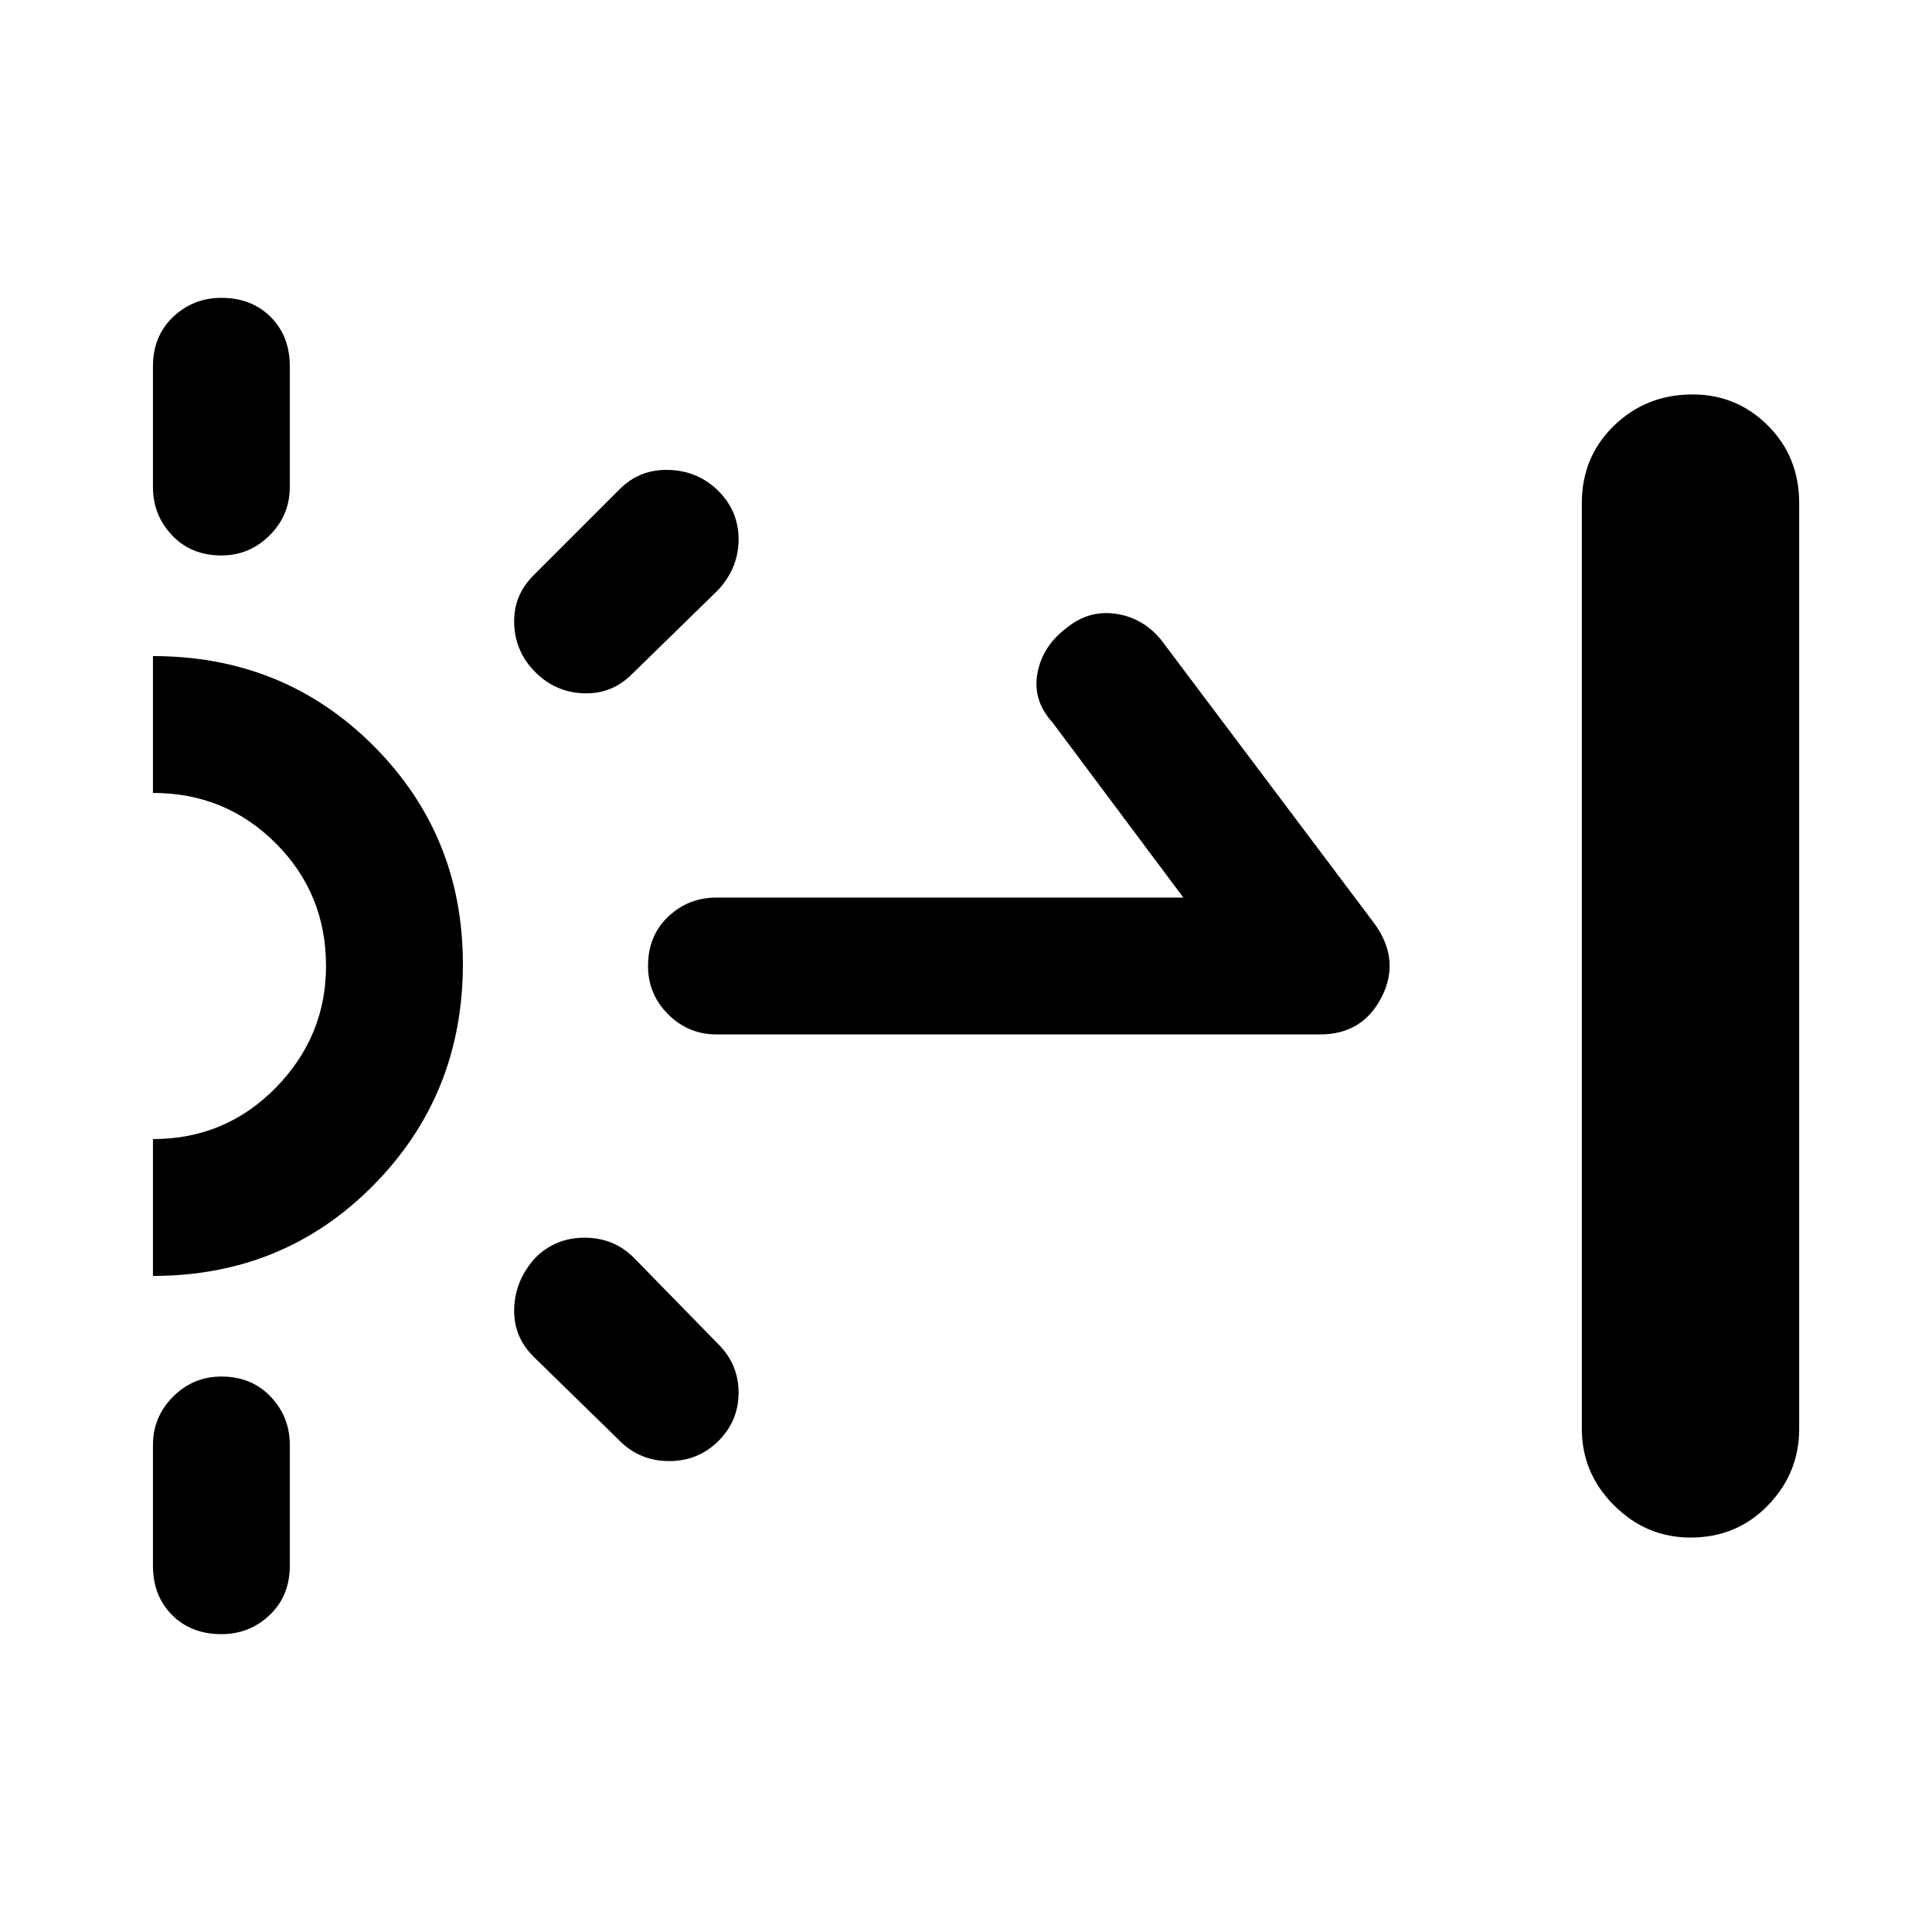 <svg xmlns="http://www.w3.org/2000/svg" width="48" height="48"><path d="M5.5 13.8q-.75 0-1.225-.5-.475-.5-.475-1.2v-3q0-.75.5-1.225.5-.475 1.2-.475.75 0 1.225.475Q7.2 8.35 7.2 9.1v3q0 .7-.5 1.2t-1.2.5zm0 26.8q-.75 0-1.225-.475Q3.8 39.65 3.8 38.9v-3q0-.7.5-1.2t1.2-.5q.75 0 1.225.5.475.5.475 1.2v3q0 .75-.5 1.225-.5.475-1.2.475zm7.8-23.9q-.5-.5-.525-1.2-.025-.7.475-1.2l2.15-2.15q.5-.5 1.225-.475.725.025 1.225.525.5.5.5 1.2t-.5 1.25l-2.15 2.1q-.5.5-1.2.475-.7-.025-1.2-.525zm2.1 19.1-2.15-2.1q-.5-.5-.475-1.2.025-.7.525-1.25.5-.5 1.225-.5.725 0 1.225.5l2.1 2.15q.5.5.5 1.2t-.5 1.2q-.5.5-1.225.5-.725 0-1.225-.5zm2.4-10.1q-.7 0-1.2-.5t-.5-1.2q0-.75.5-1.225.5-.475 1.2-.475h11.6l-3.25-4.35q-.5-.55-.375-1.225T26.5 15.6q.55-.45 1.225-.35.675.1 1.125.65l5.3 7.05q.65.9.175 1.825-.475.925-1.525.925zM42 38.2q-1.1 0-1.9-.8-.8-.8-.8-1.9v-23q0-1.15.8-1.925.8-.775 1.95-.775 1.1 0 1.875.775.775.775.775 1.925v23q0 1.1-.775 1.9-.775.8-1.925.8zM3.8 31.7v-3.4q1.8 0 3.05-1.275Q8.1 25.75 8.1 24q0-1.8-1.25-3.05Q5.6 19.7 3.8 19.7v-3.4q3.25 0 5.475 2.225Q11.5 20.75 11.5 23.95q0 3.25-2.225 5.5T3.8 31.7z"/></svg>